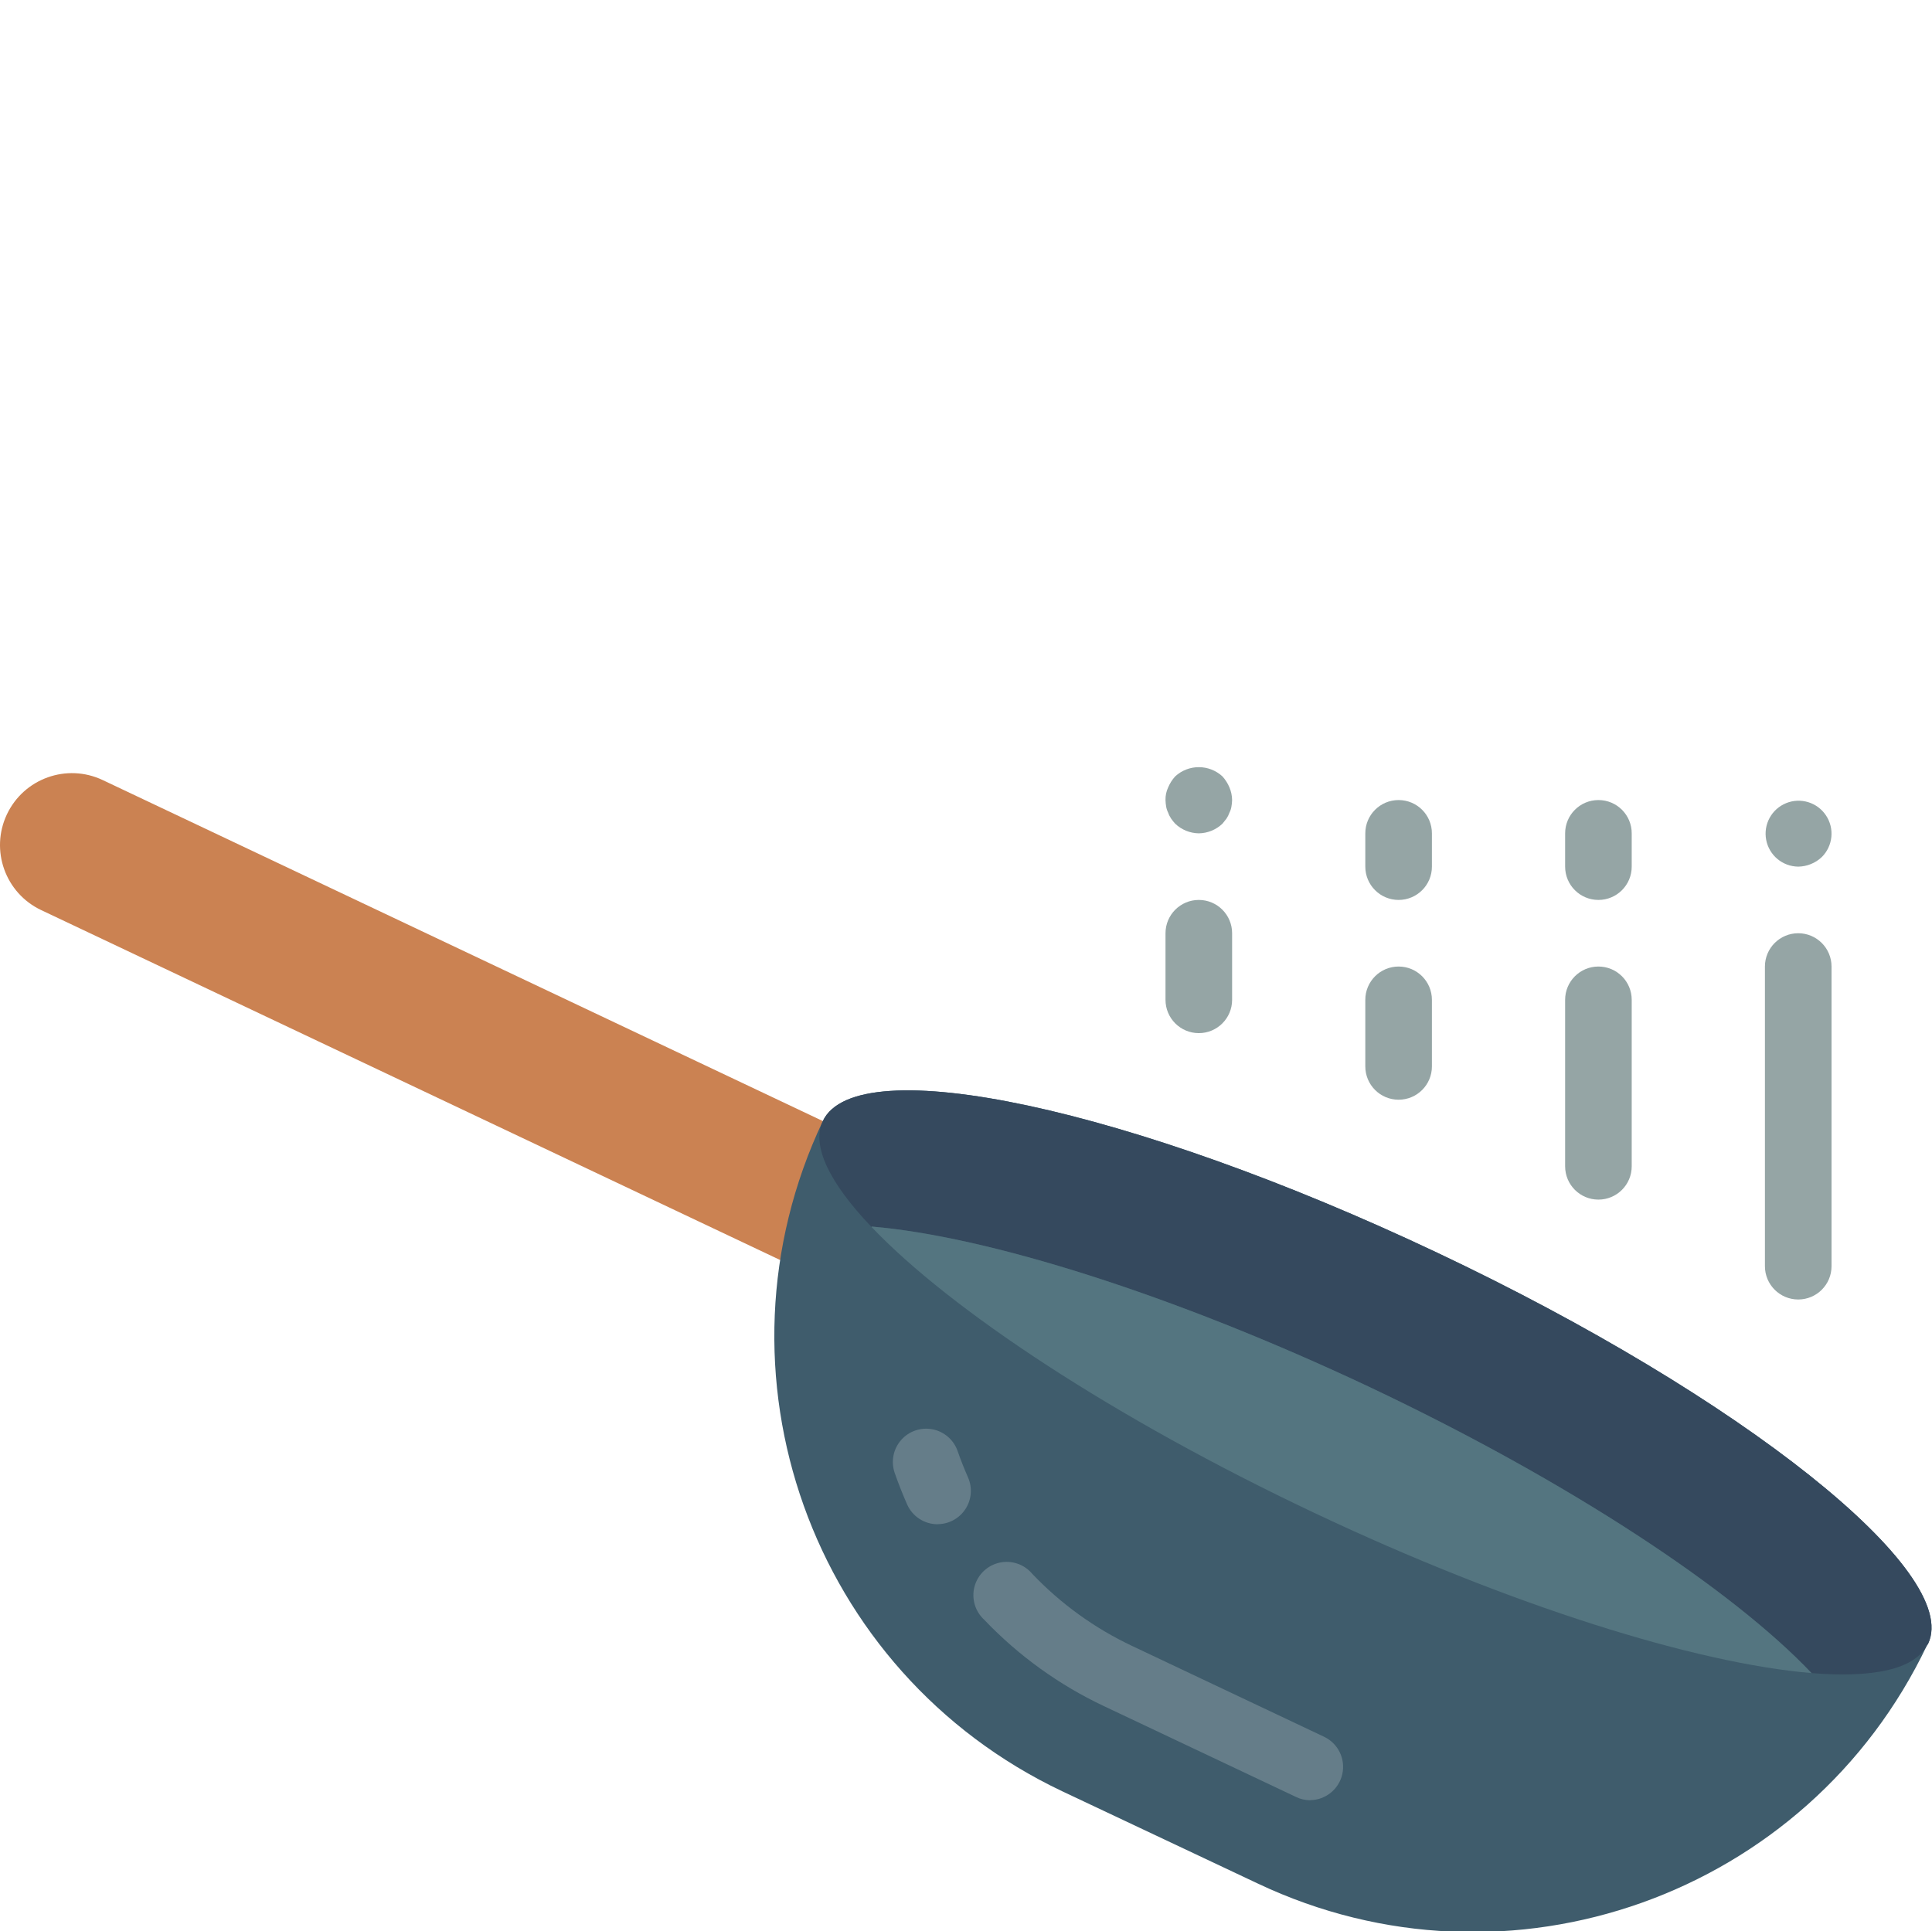 <?xml version="1.0" ?>
<svg height="512" viewBox="0 0 512.149 512" width="512.149" xmlns="http://www.w3.org/2000/svg">
  <path d="m218.145,297.223 l-190.914,-90.41c-9.52,-4.508 -20.887,-0.441 -25.395,9.078 -4.504,9.52 -0.438,20.887 9.082,25.391l195.91,92.781zM218.145,297.223" fill="#cb8252"/>
  <path d="m380.906,332.074c-80.949,-38.313 -153.777,-53.938 -162.781,-34.867 -31.523,66.598 -3.113,146.145 63.473,177.699l51.816,24.449c66.453,31.48 145.848,3.199 177.434,-63.203 0.09,-0.09 0.18,-0.176 0.18,-0.266l0.086,-0.09c9.004,-18.977 -49.348,-65.5 -130.207,-103.723zM380.906,332.074" fill="#3f5c6c"/>
  <path d="m511.113,435.797 l-0.086,0.09c0,0.09 -0.09,0.176 -0.18,0.266 -3.352,6.445 -14.301,8.738 -30.629,7.414 -20.922,-22.07 -64.18,-50.758 -117.145,-75.828 -52.434,-24.719 -101.516,-39.988 -131.973,-42.551l-0.086,0.09c-11.125,-11.652 -15.98,-21.539 -12.891,-28.07 9.004,-19.07 81.832,-3.445 162.781,34.867s139.211,84.746 130.207,103.723zM511.113,435.797" fill="#35495e"/>
  <path d="m480.219,443.566c-30.547,-2.559 -79.539,-17.742 -131.973,-42.547 -52.969,-25.07 -96.223,-53.672 -117.23,-75.742l0.086,-0.09c30.457,2.563 79.539,17.832 131.973,42.551 52.965,25.07 96.223,53.758 117.145,75.828zM480.219,443.566" fill="#547580"/>
  <path d="m347.328,477.289c-1.309,-0.012 -2.598,-0.313 -3.77,-0.883l-50.938,-24.09c-11.891,-5.613 -22.645,-13.371 -31.715,-22.891 -2.438,-2.227 -3.426,-5.625 -2.57,-8.809 0.855,-3.184 3.418,-5.625 6.641,-6.332 3.223,-0.703 6.566,0.445 8.676,2.984 7.57,7.949 16.551,14.43 26.48,19.113l50.93,24.098c3.691,1.789 5.664,5.883 4.762,9.887 -0.898,4 -4.441,6.855 -8.543,6.887zM347.328,477.289" fill="#657d89"/>
  <path d="m248.539,404.109c-3.512,-0.004 -6.684,-2.082 -8.09,-5.297 -1.191,-2.719 -2.293,-5.484 -3.266,-8.289 -1.043,-2.984 -0.418,-6.297 1.645,-8.688 2.063,-2.395 5.25,-3.5 8.352,-2.906 3.102,0.598 5.652,2.805 6.68,5.793 0.824,2.355 1.738,4.672 2.746,6.957 1.211,2.73 0.957,5.883 -0.672,8.387s-4.41,4.016 -7.395,4.016zM248.539,404.109" fill="#657d89"/>
  <path d="m317.789,220.934c-2.336,-0.031 -4.574,-0.945 -6.266,-2.559 -0.383,-0.418 -0.734,-0.863 -1.063,-1.324 -0.332,-0.492 -0.602,-1.027 -0.793,-1.59 -0.254,-0.5 -0.434,-1.035 -0.531,-1.586 -0.102,-0.586 -0.16,-1.176 -0.176,-1.766 -0.031,-1.16 0.211,-2.309 0.707,-3.355 0.449,-1.07 1.074,-2.055 1.855,-2.914 3.539,-3.266 8.992,-3.266 12.535,0 0.777,0.859 1.406,1.844 1.852,2.914 0.453,1.059 0.691,2.199 0.707,3.355 -0.012,0.59 -0.074,1.18 -0.184,1.766 -0.09,0.551 -0.266,1.09 -0.523,1.586 -0.195,0.563 -0.465,1.098 -0.793,1.59l-1.059,1.324c-1.695,1.613 -3.934,2.527 -6.27,2.559zM317.789,220.934" fill="#95a5a5"/>
  <path d="m476.688,229.762c-4.16,-0.039 -7.715,-3.012 -8.496,-7.098 -0.781,-4.086 1.426,-8.156 5.277,-9.73 3.852,-1.574 8.281,-0.211 10.582,3.254 2.305,3.465 1.844,8.074 -1.098,11.016 -1.691,1.613 -3.93,2.527 -6.266,2.559zM476.688,229.762" fill="#95a5a5"/>
  <path d="m317.789,238.59c-4.875,0 -8.828,3.953 -8.828,8.828v17.656c0,4.875 3.953,8.828 8.828,8.828s8.828,-3.953 8.828,-8.828v-17.656c0,-4.875 -3.953,-8.828 -8.828,-8.828zM317.789,238.59" fill="#95a5a5"/>
  <path d="m476.688,247.418c-4.875,0 -8.828,3.953 -8.828,8.828v79.449c0,4.875 3.953,8.824 8.828,8.824s8.828,-3.949 8.828,-8.824v-79.449c0,-4.875 -3.953,-8.828 -8.828,-8.828zM476.688,247.418" fill="#95a5a5"/>
  <path d="m370.754,256.246c-4.875,0 -8.828,3.953 -8.828,8.828v17.652c0,4.879 3.953,8.828 8.828,8.828s8.828,-3.949 8.828,-8.828v-17.652c0,-4.875 -3.953,-8.828 -8.828,-8.828zM370.754,256.246" fill="#95a5a5"/>
  <path d="m370.754,212.109c-4.875,0 -8.828,3.949 -8.828,8.824v8.828c0,4.875 3.953,8.828 8.828,8.828s8.828,-3.953 8.828,-8.828v-8.828c0,-4.875 -3.953,-8.824 -8.828,-8.824zM370.754,212.109" fill="#95a5a5"/>
  <path d="m423.719,256.246c-4.875,0 -8.824,3.953 -8.824,8.828v44.137c0,4.875 3.949,8.828 8.824,8.828 4.879,0 8.828,-3.953 8.828,-8.828v-44.137c0,-4.875 -3.949,-8.828 -8.828,-8.828zM423.719,256.246" fill="#95a5a5"/>
  <path d="m423.719,212.109c-4.875,0 -8.824,3.949 -8.824,8.824v8.828c0,4.875 3.949,8.828 8.824,8.828 4.879,0 8.828,-3.953 8.828,-8.828v-8.828c0,-4.875 -3.949,-8.824 -8.828,-8.824zM423.719,212.109" fill="#95a5a5"/>
</svg>

